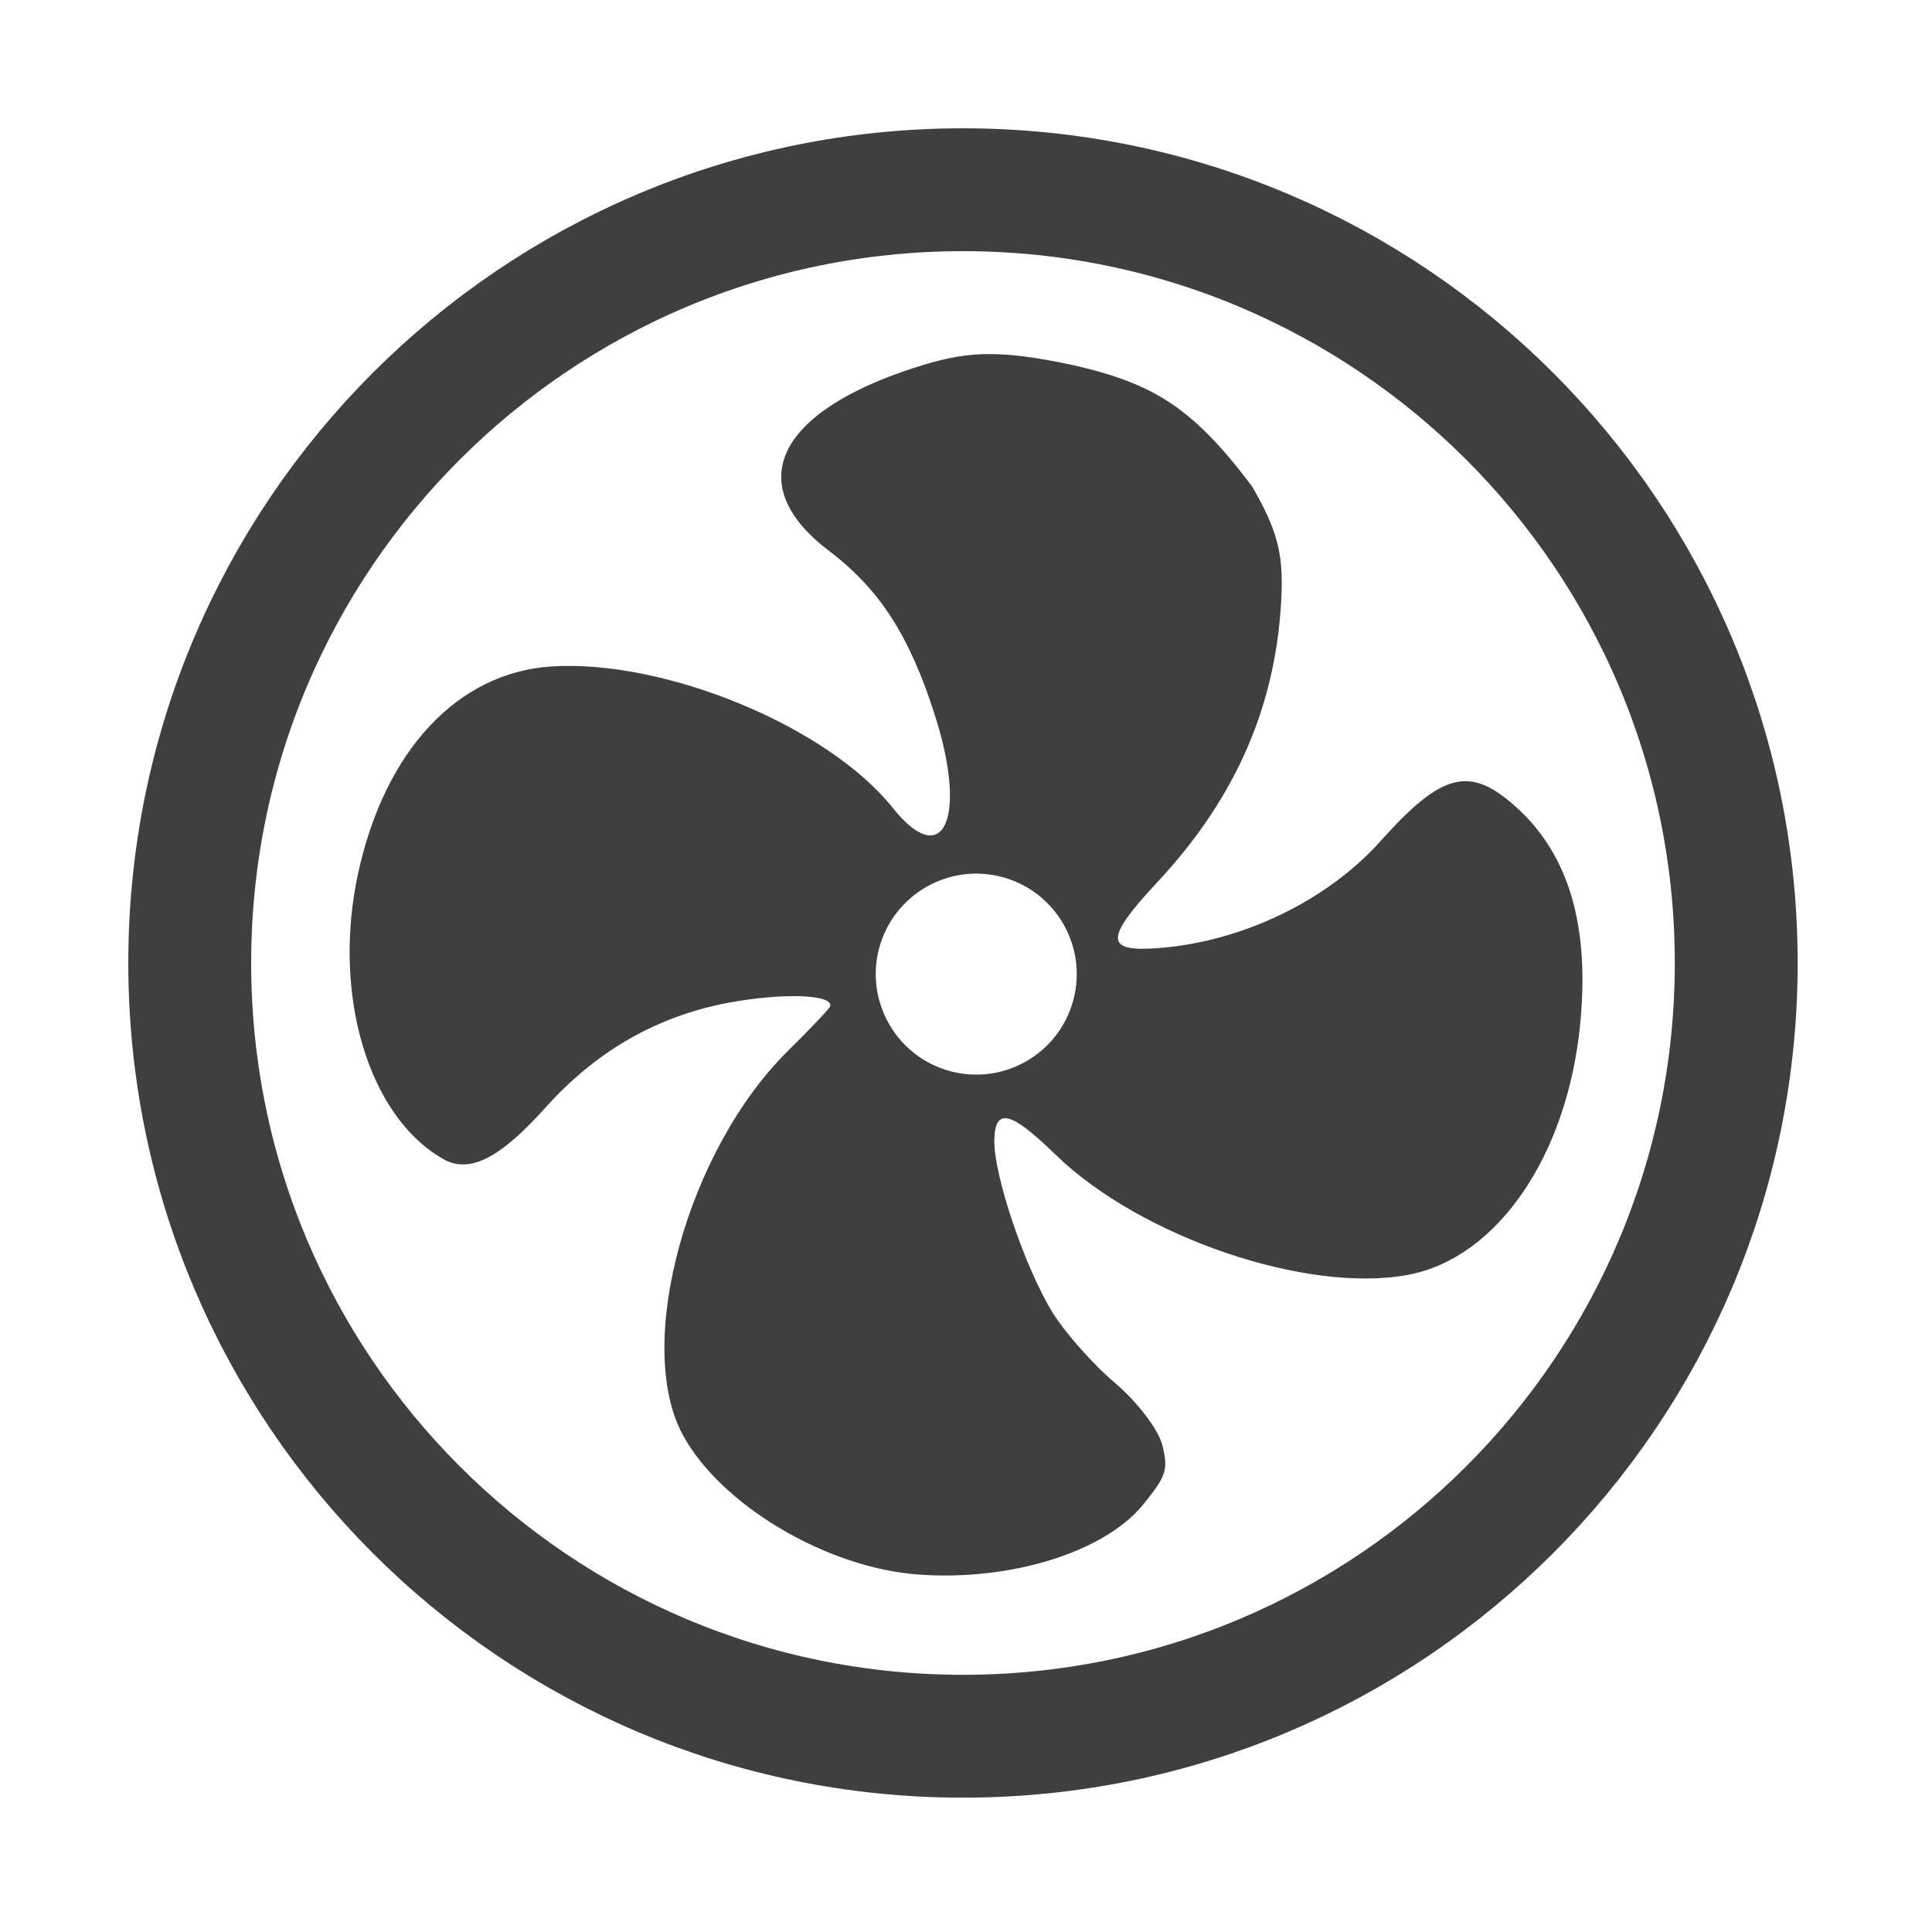 <?xml version="1.0" encoding="UTF-8"?>
<svg xmlns="http://www.w3.org/2000/svg" xmlns:xlink="http://www.w3.org/1999/xlink" width="32" height="32" viewBox="0 0 32 32">
<path fill-rule="nonzero" fill="rgb(24.706%, 24.706%, 24.706%)" fill-opacity="1" d="M 17.805 6.055 C 16.465 5.762 15.953 5.836 15.172 6.082 C 12.852 6.824 12.281 8.031 13.738 9.129 C 14.57 9.762 15.066 10.531 15.484 11.844 C 16.031 13.551 15.629 14.438 14.785 13.379 C 13.711 12.031 11.004 10.914 9.125 11.039 C 7.578 11.145 6.379 12.426 5.934 14.453 C 5.492 16.469 6.102 18.504 7.352 19.203 C 7.781 19.441 8.289 19.18 9.043 18.336 C 9.879 17.406 10.883 16.832 12.062 16.609 C 12.965 16.441 13.805 16.469 13.75 16.668 C 13.738 16.707 13.43 17.031 13.062 17.395 C 11.391 19.035 10.5 22.254 11.305 23.758 C 11.93 24.922 13.68 25.965 15.199 26.078 C 16.723 26.195 18.285 25.711 18.926 24.93 C 19.32 24.445 19.355 24.344 19.25 23.93 C 19.184 23.676 18.836 23.219 18.477 22.914 C 18.113 22.609 17.648 22.082 17.438 21.746 C 16.98 21.008 16.461 19.477 16.469 18.887 C 16.48 18.336 16.738 18.398 17.492 19.133 C 18.895 20.492 21.66 21.434 23.332 21.113 C 24.801 20.832 25.957 19.145 26.172 16.969 C 26.332 15.352 25.992 14.176 25.137 13.391 C 24.355 12.672 23.895 12.781 22.867 13.93 C 21.984 14.918 20.574 15.598 19.191 15.703 C 18.297 15.773 18.293 15.551 19.168 14.613 C 20.488 13.199 21.16 11.637 21.227 9.812 C 21.25 9.148 21.145 8.762 20.742 8.062 C 19.773 6.77 19.125 6.359 17.805 6.055 Z M 16.602 14.527 C 17.488 14.766 18.016 15.676 17.777 16.566 C 17.539 17.453 16.629 17.98 15.738 17.742 C 14.852 17.504 14.324 16.59 14.562 15.703 C 14.801 14.816 15.711 14.289 16.602 14.527 Z M 16.602 14.527 "/>
<path fill="none" stroke-width="37" stroke-linecap="butt" stroke-linejoin="miter" stroke="rgb(24.706%, 24.706%, 24.706%)" stroke-opacity="1" stroke-miterlimit="4" d="M 290 522.864 C 418.574 522.864 522.864 418.574 522.864 290 C 522.864 161.426 418.574 57.136 290 57.136 C 161.426 57.136 57.136 161.426 57.136 290 C 57.136 418.574 161.426 522.864 290 522.864 Z M 290 522.864 " transform="matrix(0.055, 0, 0, 0.055, 0, 0)"/>
</svg>
